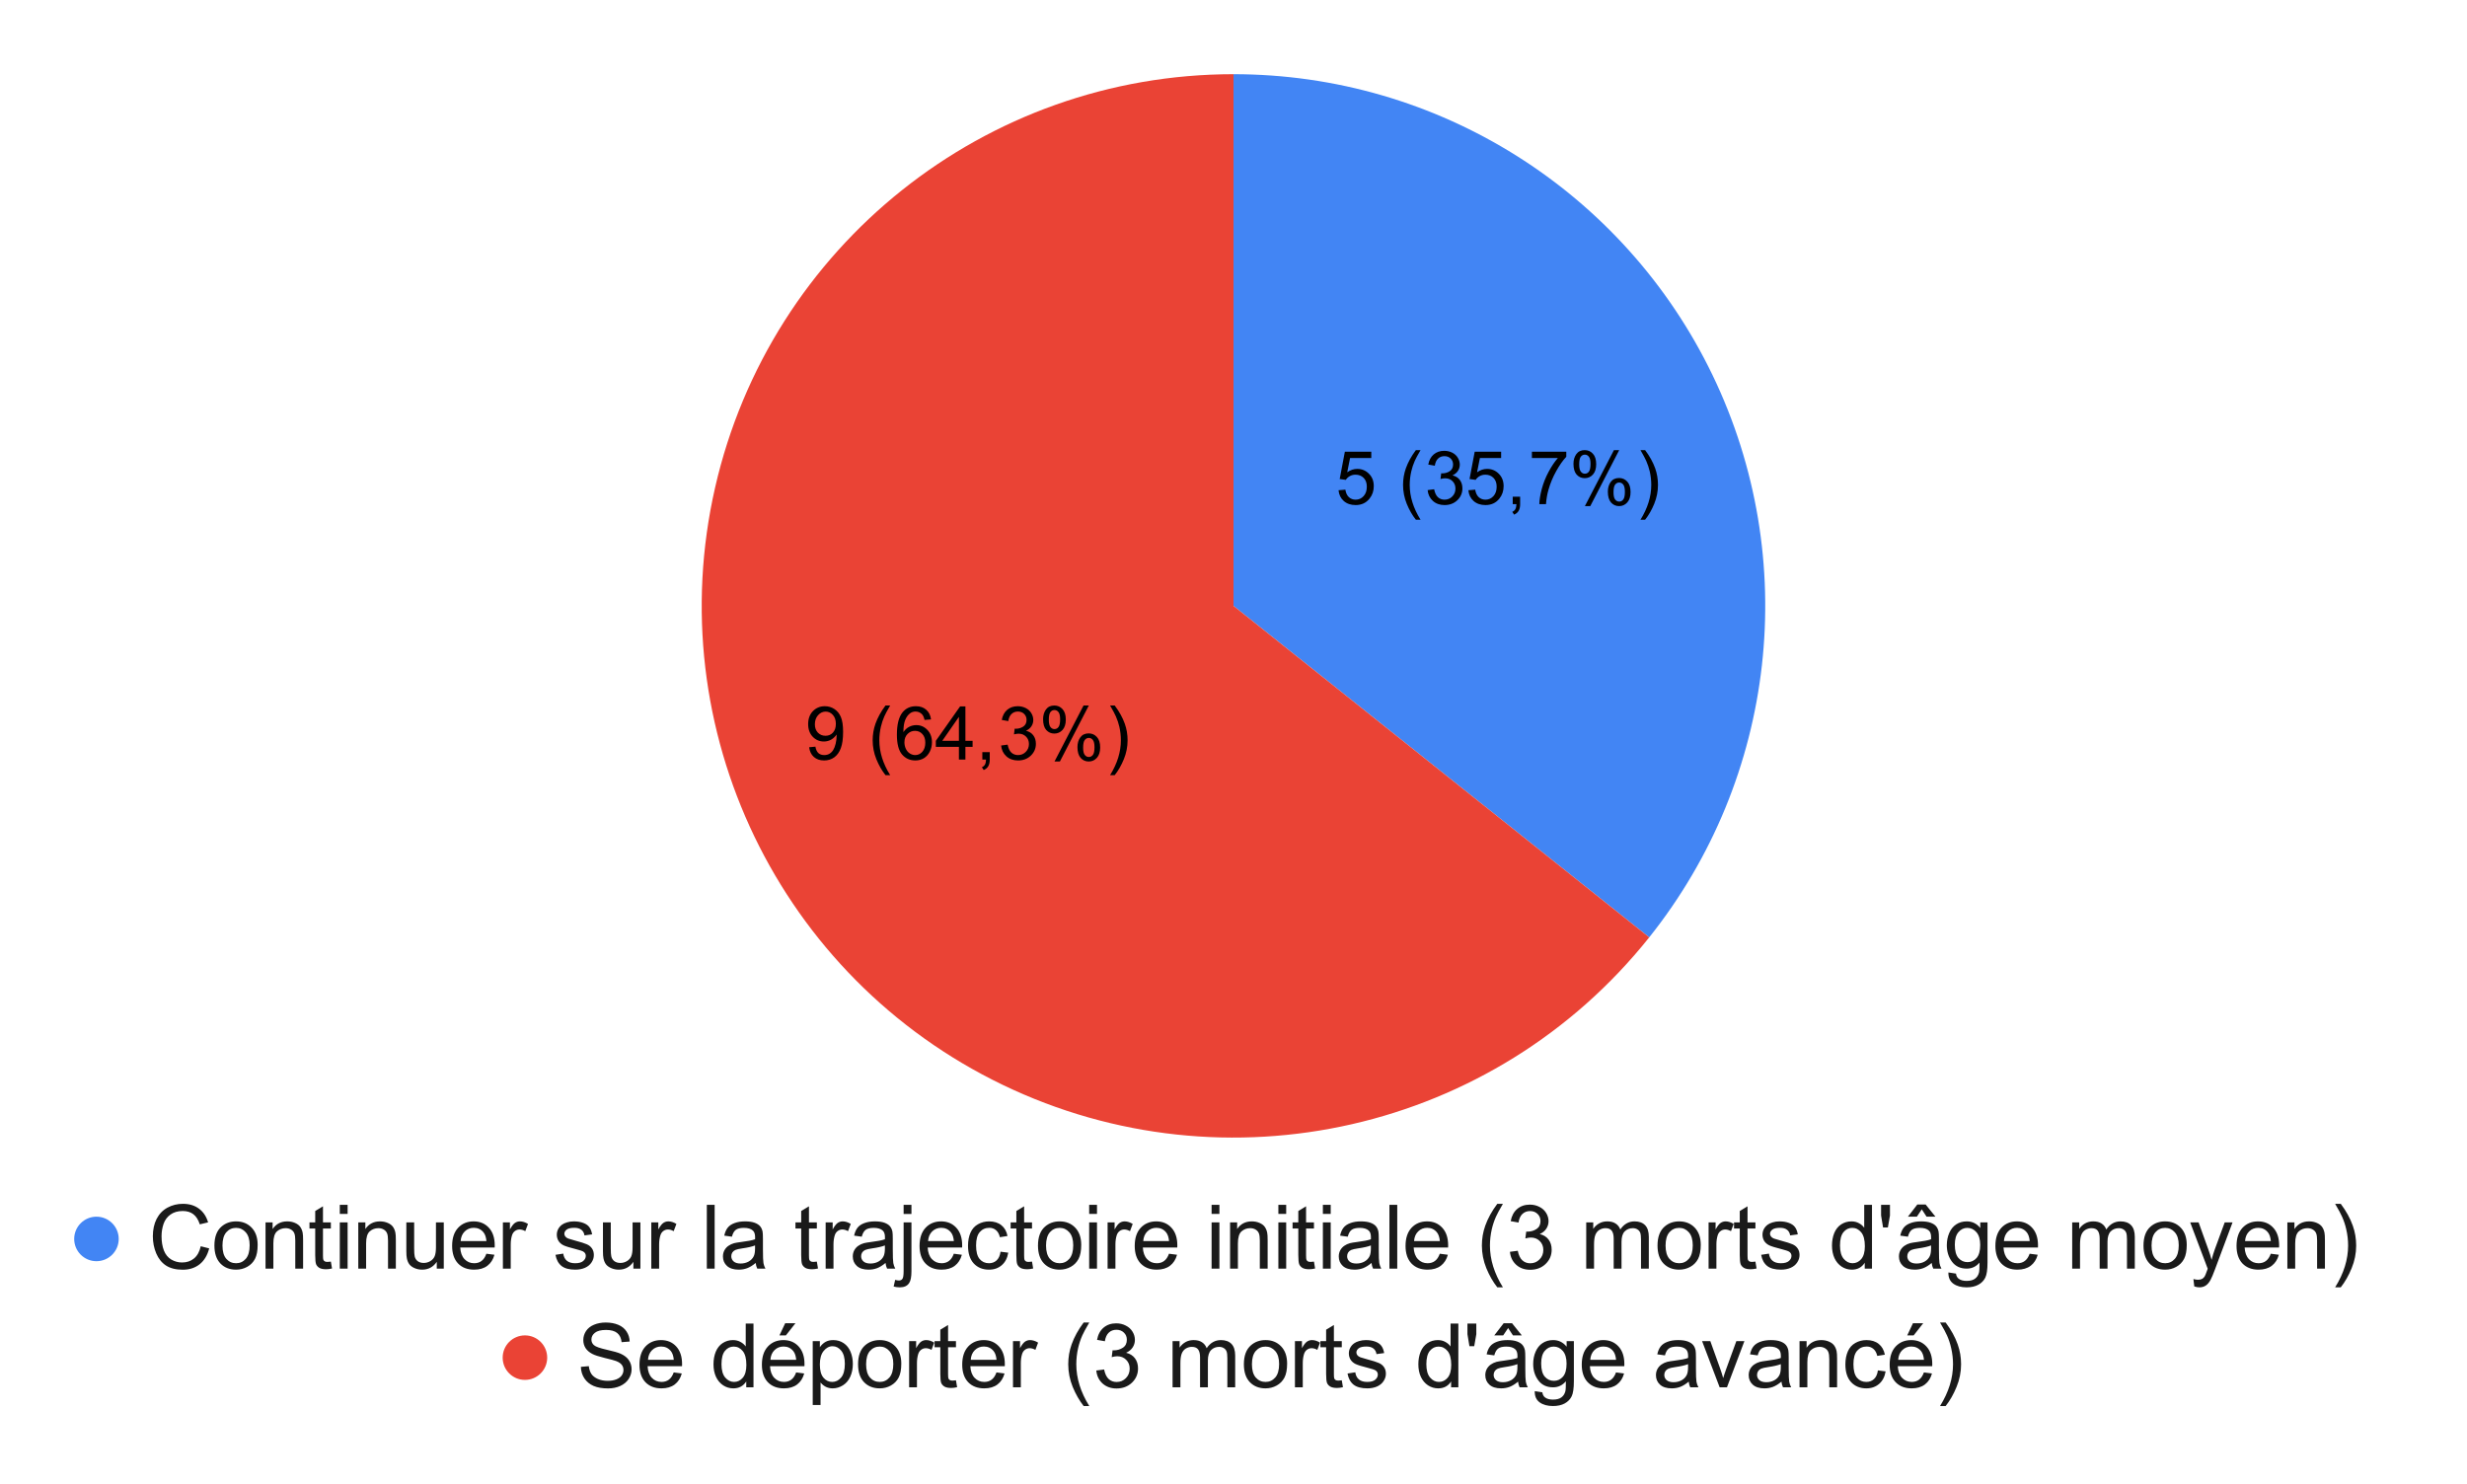 <svg version="1.1" viewBox="0.0 0.0 665.0 400.0" fill="none" stroke="none" stroke-linecap="square" stroke-miterlimit="10" width="665" height="400" xmlns:xlink="http://www.w3.org/1999/xlink" xmlns="http://www.w3.org/2000/svg"><path fill="#ffffff" d="M0 0L665.0 0L665.0 400.0L0 400.0L0 0Z" fill-rule="nonzero"/><path fill="#4285f4" d="M332.5 20.0C387.558 20.0 437.75 51.538 461.639 101.143C485.528 150.749 478.891 209.654 444.562 252.7L332.5 163.333Z" fill-rule="nonzero"/><path fill="#ea4335" d="M444.562 252.7C402.868 304.983 330.56 321.487 270.31 292.472C210.06 263.457 177.88 196.635 192.76 131.439C207.641 66.243 265.627 20.0 332.5 20.0L332.5 163.333Z" fill-rule="nonzero"/><path fill="#000000" d="M360.813 132.158L362.657 132.002Q362.86 133.345 363.61 134.033Q364.36 134.705 365.423 134.705Q366.688 134.705 367.563 133.752Q368.438 132.799 368.438 131.205Q368.438 129.705 367.594 128.845Q366.751 127.97 365.391 127.97Q364.532 127.97 363.844 128.361Q363.173 128.736 362.782 129.361L361.126 129.142L362.516 121.783L369.641 121.783L369.641 123.47L363.923 123.47L363.157 127.314Q364.438 126.408 365.86 126.408Q367.735 126.408 369.016 127.72Q370.313 129.017 370.313 131.049Q370.313 133.002 369.173 134.408Q367.798 136.158 365.423 136.158Q363.469 136.158 362.219 135.064Q360.985 133.97 360.813 132.158ZM381.657 140.111Q380.204 138.283 379.204 135.83Q378.204 133.361 378.204 130.72Q378.204 128.392 378.954 126.267Q379.829 123.799 381.657 121.345L382.923 121.345Q381.735 123.377 381.36 124.252Q380.766 125.595 380.423 127.064Q380.001 128.892 380.001 130.736Q380.001 135.424 382.923 140.111L381.657 140.111ZM384.829 132.127L386.579 131.892Q386.891 133.392 387.61 134.049Q388.344 134.705 389.391 134.705Q390.626 134.705 391.469 133.845Q392.329 132.986 392.329 131.72Q392.329 130.502 391.532 129.72Q390.751 128.939 389.532 128.939Q389.032 128.939 388.298 129.127L388.485 127.58Q388.657 127.611 388.766 127.611Q389.891 127.611 390.782 127.033Q391.688 126.439 391.688 125.22Q391.688 124.252 391.032 123.611Q390.376 122.97 389.344 122.97Q388.329 122.97 387.641 123.627Q386.954 124.267 386.766 125.549L385.001 125.236Q385.329 123.47 386.469 122.502Q387.61 121.533 389.313 121.533Q390.485 121.533 391.469 122.033Q392.454 122.533 392.969 123.408Q393.501 124.283 393.501 125.252Q393.501 126.174 393.001 126.939Q392.501 127.705 391.532 128.158Q392.798 128.439 393.501 129.377Q394.204 130.299 394.204 131.674Q394.204 133.549 392.829 134.861Q391.469 136.158 389.376 136.158Q387.485 136.158 386.235 135.033Q385.001 133.908 384.829 132.127ZM395.813 132.158L397.657 132.002Q397.86 133.345 398.61 134.033Q399.36 134.705 400.423 134.705Q401.688 134.705 402.563 133.752Q403.438 132.799 403.438 131.205Q403.438 129.705 402.594 128.845Q401.751 127.97 400.391 127.97Q399.532 127.97 398.844 128.361Q398.173 128.736 397.782 129.361L396.126 129.142L397.516 121.783L404.641 121.783L404.641 123.47L398.923 123.47L398.157 127.314Q399.438 126.408 400.86 126.408Q402.735 126.408 404.016 127.72Q405.313 129.017 405.313 131.049Q405.313 133.002 404.173 134.408Q402.798 136.158 400.423 136.158Q398.469 136.158 397.219 135.064Q395.985 133.97 395.813 132.158ZM407.766 135.908L407.766 133.908L409.766 133.908L409.766 135.908Q409.766 137.017 409.376 137.689Q408.985 138.377 408.141 138.736L407.641 137.986Q408.204 137.752 408.469 137.267Q408.735 136.799 408.766 135.908L407.766 135.908ZM412.938 123.47L412.938 121.783L422.204 121.783L422.204 123.142Q420.829 124.595 419.485 127.017Q418.141 129.424 417.423 131.97Q416.891 133.767 416.735 135.908L414.938 135.908Q414.969 134.22 415.594 131.83Q416.235 129.439 417.423 127.22Q418.61 124.986 419.938 123.47L412.938 123.47ZM424.141 125.033Q424.141 123.502 424.907 122.424Q425.688 121.345 427.157 121.345Q428.501 121.345 429.376 122.314Q430.266 123.267 430.266 125.142Q430.266 126.955 429.376 127.939Q428.485 128.908 427.173 128.908Q425.876 128.908 425.001 127.955Q424.141 126.986 424.141 125.033ZM427.204 122.564Q426.548 122.564 426.11 123.127Q425.688 123.689 425.688 125.205Q425.688 126.58 426.126 127.142Q426.563 127.705 427.204 127.705Q427.876 127.705 428.298 127.142Q428.735 126.564 428.735 125.064Q428.735 123.674 428.298 123.127Q427.86 122.564 427.204 122.564ZM427.219 136.439L435.048 121.345L436.469 121.345L428.673 136.439L427.219 136.439ZM433.407 132.549Q433.407 131.002 434.173 129.939Q434.954 128.861 436.423 128.861Q437.766 128.861 438.641 129.83Q439.532 130.783 439.532 132.658Q439.532 134.47 438.641 135.455Q437.751 136.439 436.438 136.439Q435.141 136.439 434.266 135.47Q433.407 134.486 433.407 132.549ZM436.469 130.08Q435.813 130.08 435.376 130.642Q434.938 131.205 434.938 132.72Q434.938 134.095 435.376 134.658Q435.813 135.22 436.469 135.22Q437.141 135.22 437.563 134.658Q438.001 134.095 438.001 132.58Q438.001 131.205 437.563 130.642Q437.126 130.08 436.469 130.08ZM443.454 140.111L442.204 140.111Q445.11 135.424 445.11 130.736Q445.11 128.892 444.704 127.095Q444.36 125.627 443.766 124.283Q443.391 123.392 442.204 121.345L443.454 121.345Q445.298 123.799 446.173 126.267Q446.923 128.392 446.923 130.72Q446.923 133.361 445.907 135.83Q444.907 138.283 443.454 140.111Z" fill-rule="nonzero"/><path fill="#000000" d="M218.109 201.446L219.796 201.29Q220.015 202.477 220.609 203.024Q221.218 203.556 222.171 203.556Q222.984 203.556 223.593 203.196Q224.202 202.821 224.593 202.196Q224.984 201.571 225.249 200.524Q225.515 199.462 225.515 198.368Q225.515 198.259 225.499 198.024Q224.968 198.852 224.062 199.384Q223.156 199.899 222.077 199.899Q220.312 199.899 219.077 198.618Q217.843 197.321 217.843 195.212Q217.843 193.04 219.124 191.712Q220.421 190.384 222.343 190.384Q223.749 190.384 224.906 191.134Q226.062 191.884 226.656 193.274Q227.265 194.665 227.265 197.306Q227.265 200.056 226.656 201.681Q226.062 203.306 224.89 204.165Q223.718 205.009 222.14 205.009Q220.452 205.009 219.39 204.071Q218.327 203.134 218.109 201.446ZM225.312 195.134Q225.312 193.618 224.499 192.727Q223.702 191.837 222.562 191.837Q221.39 191.837 220.515 192.806Q219.656 193.759 219.656 195.274Q219.656 196.649 220.468 197.509Q221.296 198.352 222.515 198.352Q223.734 198.352 224.515 197.509Q225.312 196.649 225.312 195.134ZM238.687 208.962Q237.234 207.134 236.234 204.681Q235.234 202.212 235.234 199.571Q235.234 197.243 235.984 195.118Q236.859 192.649 238.687 190.196L239.952 190.196Q238.765 192.227 238.39 193.102Q237.796 194.446 237.452 195.915Q237.031 197.743 237.031 199.587Q237.031 204.274 239.952 208.962L238.687 208.962ZM250.968 193.946L249.218 194.087Q248.984 193.056 248.562 192.587Q247.843 191.821 246.796 191.821Q245.952 191.821 245.327 192.29Q244.499 192.899 244.015 194.071Q243.531 195.227 243.515 197.368Q244.156 196.415 245.062 195.946Q245.984 195.477 246.999 195.477Q248.749 195.477 249.984 196.774Q251.218 198.056 251.218 200.102Q251.218 201.462 250.64 202.618Q250.062 203.774 249.046 204.399Q248.031 205.009 246.734 205.009Q244.546 205.009 243.156 203.399Q241.765 201.774 241.765 198.056Q241.765 193.915 243.296 192.024Q244.64 190.384 246.906 190.384Q248.593 190.384 249.671 191.337Q250.749 192.274 250.968 193.946ZM243.796 200.118Q243.796 201.024 244.171 201.852Q244.562 202.681 245.249 203.118Q245.952 203.556 246.702 203.556Q247.827 203.556 248.624 202.665Q249.421 201.759 249.421 200.212Q249.421 198.727 248.624 197.884Q247.843 197.024 246.64 197.024Q245.452 197.024 244.624 197.884Q243.796 198.727 243.796 200.118ZM258.484 204.759L258.484 201.337L252.265 201.337L252.265 199.712L258.796 190.446L260.234 190.446L260.234 199.712L262.171 199.712L262.171 201.337L260.234 201.337L260.234 204.759L258.484 204.759ZM258.484 199.712L258.484 193.259L253.999 199.712L258.484 199.712ZM264.796 204.759L264.796 202.759L266.796 202.759L266.796 204.759Q266.796 205.868 266.406 206.54Q266.015 207.227 265.171 207.587L264.671 206.837Q265.234 206.602 265.499 206.118Q265.765 205.649 265.796 204.759L264.796 204.759ZM269.859 200.977L271.609 200.743Q271.921 202.243 272.64 202.899Q273.374 203.556 274.421 203.556Q275.656 203.556 276.499 202.696Q277.359 201.837 277.359 200.571Q277.359 199.352 276.562 198.571Q275.781 197.79 274.562 197.79Q274.062 197.79 273.327 197.977L273.515 196.431Q273.687 196.462 273.796 196.462Q274.921 196.462 275.812 195.884Q276.718 195.29 276.718 194.071Q276.718 193.102 276.062 192.462Q275.406 191.821 274.374 191.821Q273.359 191.821 272.671 192.477Q271.984 193.118 271.796 194.399L270.031 194.087Q270.359 192.321 271.499 191.352Q272.64 190.384 274.343 190.384Q275.515 190.384 276.499 190.884Q277.484 191.384 277.999 192.259Q278.531 193.134 278.531 194.102Q278.531 195.024 278.031 195.79Q277.531 196.556 276.562 197.009Q277.827 197.29 278.531 198.227Q279.234 199.149 279.234 200.524Q279.234 202.399 277.859 203.712Q276.499 205.009 274.406 205.009Q272.515 205.009 271.265 203.884Q270.031 202.759 269.859 200.977ZM281.171 193.884Q281.171 192.352 281.937 191.274Q282.718 190.196 284.187 190.196Q285.531 190.196 286.406 191.165Q287.296 192.118 287.296 193.993Q287.296 195.806 286.406 196.79Q285.515 197.759 284.202 197.759Q282.906 197.759 282.031 196.806Q281.171 195.837 281.171 193.884ZM284.234 191.415Q283.577 191.415 283.14 191.977Q282.718 192.54 282.718 194.056Q282.718 195.431 283.156 195.993Q283.593 196.556 284.234 196.556Q284.906 196.556 285.327 195.993Q285.765 195.415 285.765 193.915Q285.765 192.524 285.327 191.977Q284.89 191.415 284.234 191.415ZM284.249 205.29L292.077 190.196L293.499 190.196L285.702 205.29L284.249 205.29ZM290.437 201.399Q290.437 199.852 291.202 198.79Q291.984 197.712 293.452 197.712Q294.796 197.712 295.671 198.681Q296.562 199.634 296.562 201.509Q296.562 203.321 295.671 204.306Q294.781 205.29 293.468 205.29Q292.171 205.29 291.296 204.321Q290.437 203.337 290.437 201.399ZM293.499 198.931Q292.843 198.931 292.406 199.493Q291.968 200.056 291.968 201.571Q291.968 202.946 292.406 203.509Q292.843 204.071 293.499 204.071Q294.171 204.071 294.593 203.509Q295.031 202.946 295.031 201.431Q295.031 200.056 294.593 199.493Q294.156 198.931 293.499 198.931ZM300.484 208.962L299.234 208.962Q302.14 204.274 302.14 199.587Q302.14 197.743 301.734 195.946Q301.39 194.477 300.796 193.134Q300.421 192.243 299.234 190.196L300.484 190.196Q302.327 192.649 303.202 195.118Q303.952 197.243 303.952 199.571Q303.952 202.212 302.937 204.681Q301.937 207.134 300.484 208.962Z" fill-rule="nonzero"/><path fill="#4285f4" d="M32.0 334.0C32.0 337.314 29.314 340.0 26.0 340.0C22.686 340.0 20.0 337.314 20.0 334.0C20.0 330.686 22.686 328.0 26.0 328.0C29.314 328.0 32.0 330.686 32.0 334.0Z" fill-rule="nonzero"/><path fill="#1a1a1a" d="M54.109 335.969L56.391 336.547Q55.672 339.344 53.812 340.828Q51.953 342.297 49.266 342.297Q46.5 342.297 44.75 341.172Q43.016 340.031 42.109 337.891Q41.203 335.734 41.203 333.281Q41.203 330.594 42.219 328.594Q43.25 326.594 45.141 325.562Q47.031 324.531 49.312 324.531Q51.891 324.531 53.641 325.844Q55.406 327.156 56.094 329.531L53.859 330.062Q53.25 328.188 52.109 327.328Q50.984 326.469 49.266 326.469Q47.281 326.469 45.953 327.422Q44.625 328.375 44.078 329.969Q43.547 331.562 43.547 333.266Q43.547 335.453 44.172 337.094Q44.812 338.734 46.156 339.547Q47.516 340.344 49.078 340.344Q51.0 340.344 52.312 339.25Q53.641 338.141 54.109 335.969ZM57.797 335.781Q57.797 332.312 59.719 330.656Q61.328 329.266 63.641 329.266Q66.203 329.266 67.828 330.953Q69.453 332.641 69.453 335.594Q69.453 338.0 68.734 339.375Q68.016 340.75 66.641 341.516Q65.266 342.281 63.641 342.281Q61.016 342.281 59.406 340.609Q57.797 338.922 57.797 335.781ZM59.969 335.781Q59.969 338.172 61.0 339.359Q62.047 340.547 63.641 340.547Q65.203 340.547 66.25 339.359Q67.297 338.156 67.297 335.703Q67.297 333.391 66.234 332.203Q65.188 331.016 63.641 331.016Q62.047 331.016 61.0 332.203Q59.969 333.391 59.969 335.781ZM71.578 342.0L71.578 329.547L73.484 329.547L73.484 331.328Q74.859 329.266 77.438 329.266Q78.562 329.266 79.5 329.672Q80.453 330.078 80.922 330.734Q81.391 331.391 81.578 332.297Q81.703 332.875 81.703 334.344L81.703 342.0L79.594 342.0L79.594 334.422Q79.594 333.141 79.344 332.5Q79.094 331.859 78.469 331.484Q77.844 331.094 77.0 331.094Q75.656 331.094 74.672 331.953Q73.688 332.812 73.688 335.203L73.688 342.0L71.578 342.0ZM89.188 340.109L89.5 341.969Q88.609 342.172 87.906 342.172Q86.75 342.172 86.109 341.812Q85.484 341.438 85.219 340.844Q84.969 340.25 84.969 338.359L84.969 331.188L83.422 331.188L83.422 329.547L84.969 329.547L84.969 326.469L87.062 325.203L87.062 329.547L89.188 329.547L89.188 331.188L87.062 331.188L87.062 338.469Q87.062 339.375 87.172 339.641Q87.297 339.891 87.547 340.047Q87.797 340.188 88.266 340.188Q88.609 340.188 89.188 340.109ZM91.594 327.25L91.594 324.812L93.703 324.812L93.703 327.25L91.594 327.25ZM91.594 342.0L91.594 329.547L93.703 329.547L93.703 342.0L91.594 342.0ZM96.578 342.0L96.578 329.547L98.484 329.547L98.484 331.328Q99.859 329.266 102.438 329.266Q103.562 329.266 104.5 329.672Q105.453 330.078 105.922 330.734Q106.391 331.391 106.578 332.297Q106.703 332.875 106.703 334.344L106.703 342.0L104.594 342.0L104.594 334.422Q104.594 333.141 104.344 332.5Q104.094 331.859 103.469 331.484Q102.844 331.094 102.0 331.094Q100.656 331.094 99.672 331.953Q98.688 332.812 98.688 335.203L98.688 342.0L96.578 342.0ZM117.734 342.0L117.734 340.172Q116.281 342.281 113.797 342.281Q112.688 342.281 111.734 341.859Q110.781 341.438 110.312 340.797Q109.859 340.156 109.672 339.234Q109.531 338.609 109.531 337.266L109.531 329.547L111.641 329.547L111.641 336.453Q111.641 338.109 111.781 338.688Q111.969 339.516 112.609 340.0Q113.266 340.469 114.219 340.469Q115.156 340.469 115.984 339.984Q116.828 339.484 117.172 338.656Q117.516 337.812 117.516 336.219L117.516 329.547L119.625 329.547L119.625 342.0L117.734 342.0ZM131.109 337.984L133.281 338.266Q132.766 340.172 131.375 341.234Q129.984 342.281 127.812 342.281Q125.078 342.281 123.469 340.609Q121.875 338.922 121.875 335.875Q121.875 332.734 123.484 331.0Q125.109 329.266 127.688 329.266Q130.188 329.266 131.766 330.969Q133.359 332.672 133.359 335.75Q133.359 335.938 133.344 336.312L124.062 336.312Q124.172 338.359 125.219 339.453Q126.266 340.547 127.828 340.547Q128.984 340.547 129.797 339.938Q130.625 339.328 131.109 337.984ZM124.172 334.578L131.125 334.578Q130.984 333.016 130.328 332.219Q129.328 331.0 127.719 331.0Q126.266 331.0 125.266 331.984Q124.281 332.953 124.172 334.578ZM135.562 342.0L135.562 329.547L137.453 329.547L137.453 331.438Q138.188 330.109 138.797 329.688Q139.422 329.266 140.156 329.266Q141.219 329.266 142.328 329.953L141.594 331.906Q140.828 331.453 140.047 331.453Q139.359 331.453 138.797 331.875Q138.25 332.281 138.016 333.016Q137.672 334.141 137.672 335.484L137.672 342.0L135.562 342.0ZM149.734 338.281L151.828 337.953Q152.0 339.203 152.797 339.875Q153.609 340.547 155.047 340.547Q156.5 340.547 157.203 339.953Q157.906 339.359 157.906 338.562Q157.906 337.844 157.281 337.438Q156.859 337.156 155.125 336.719Q152.812 336.141 151.906 335.719Q151.016 335.281 150.547 334.531Q150.094 333.766 150.094 332.859Q150.094 332.031 150.469 331.328Q150.859 330.609 151.516 330.141Q152.0 329.781 152.844 329.531Q153.703 329.266 154.672 329.266Q156.141 329.266 157.25 329.688Q158.359 330.109 158.875 330.844Q159.406 331.562 159.609 332.766L157.547 333.047Q157.406 332.078 156.734 331.547Q156.062 331.0 154.828 331.0Q153.375 331.0 152.75 331.484Q152.125 331.969 152.125 332.609Q152.125 333.016 152.391 333.344Q152.641 333.688 153.203 333.906Q153.516 334.031 155.062 334.453Q157.297 335.047 158.172 335.438Q159.062 335.812 159.562 336.547Q160.078 337.266 160.078 338.344Q160.078 339.391 159.453 340.328Q158.844 341.266 157.688 341.781Q156.531 342.281 155.062 342.281Q152.641 342.281 151.359 341.281Q150.094 340.266 149.734 338.281ZM170.734 342.0L170.734 340.172Q169.281 342.281 166.797 342.281Q165.688 342.281 164.734 341.859Q163.781 341.438 163.312 340.797Q162.859 340.156 162.672 339.234Q162.531 338.609 162.531 337.266L162.531 329.547L164.641 329.547L164.641 336.453Q164.641 338.109 164.781 338.688Q164.969 339.516 165.609 340.0Q166.266 340.469 167.219 340.469Q168.156 340.469 168.984 339.984Q169.828 339.484 170.172 338.656Q170.516 337.812 170.516 336.219L170.516 329.547L172.625 329.547L172.625 342.0L170.734 342.0ZM175.562 342.0L175.562 329.547L177.453 329.547L177.453 331.438Q178.188 330.109 178.797 329.688Q179.422 329.266 180.156 329.266Q181.219 329.266 182.328 329.953L181.594 331.906Q180.828 331.453 180.047 331.453Q179.359 331.453 178.797 331.875Q178.25 332.281 178.016 333.016Q177.672 334.141 177.672 335.484L177.672 342.0L175.562 342.0ZM190.531 342.0L190.531 324.812L192.641 324.812L192.641 342.0L190.531 342.0ZM203.703 340.469Q202.531 341.453 201.438 341.875Q200.359 342.281 199.125 342.281Q197.078 342.281 195.969 341.281Q194.875 340.281 194.875 338.719Q194.875 337.797 195.281 337.047Q195.703 336.297 196.375 335.844Q197.047 335.375 197.891 335.141Q198.516 334.984 199.766 334.828Q202.328 334.516 203.531 334.094Q203.547 333.672 203.547 333.547Q203.547 332.266 202.938 331.734Q202.141 331.016 200.547 331.016Q199.047 331.016 198.344 331.547Q197.641 332.062 197.297 333.391L195.234 333.109Q195.516 331.781 196.156 330.969Q196.797 330.156 198.016 329.719Q199.234 329.266 200.844 329.266Q202.438 329.266 203.438 329.641Q204.438 330.016 204.906 330.594Q205.375 331.156 205.562 332.031Q205.656 332.562 205.656 333.969L205.656 336.781Q205.656 339.719 205.797 340.5Q205.938 341.281 206.328 342.0L204.125 342.0Q203.797 341.344 203.703 340.469ZM203.531 335.75Q202.375 336.219 200.078 336.547Q198.781 336.734 198.234 336.969Q197.703 337.203 197.406 337.656Q197.125 338.109 197.125 338.656Q197.125 339.5 197.75 340.062Q198.391 340.625 199.625 340.625Q200.844 340.625 201.797 340.094Q202.75 339.562 203.188 338.641Q203.531 337.922 203.531 336.531L203.531 335.75ZM220.188 340.109L220.5 341.969Q219.609 342.172 218.906 342.172Q217.75 342.172 217.109 341.812Q216.484 341.438 216.219 340.844Q215.969 340.25 215.969 338.359L215.969 331.188L214.422 331.188L214.422 329.547L215.969 329.547L215.969 326.469L218.062 325.203L218.062 329.547L220.188 329.547L220.188 331.188L218.062 331.188L218.062 338.469Q218.062 339.375 218.172 339.641Q218.297 339.891 218.547 340.047Q218.797 340.188 219.266 340.188Q219.609 340.188 220.188 340.109ZM222.562 342.0L222.562 329.547L224.453 329.547L224.453 331.438Q225.188 330.109 225.797 329.688Q226.422 329.266 227.156 329.266Q228.219 329.266 229.328 329.953L228.594 331.906Q227.828 331.453 227.047 331.453Q226.359 331.453 225.797 331.875Q225.25 332.281 225.016 333.016Q224.672 334.141 224.672 335.484L224.672 342.0L222.562 342.0ZM238.703 340.469Q237.531 341.453 236.438 341.875Q235.359 342.281 234.125 342.281Q232.078 342.281 230.969 341.281Q229.875 340.281 229.875 338.719Q229.875 337.797 230.281 337.047Q230.703 336.297 231.375 335.844Q232.047 335.375 232.891 335.141Q233.516 334.984 234.766 334.828Q237.328 334.516 238.531 334.094Q238.547 333.672 238.547 333.547Q238.547 332.266 237.938 331.734Q237.141 331.016 235.547 331.016Q234.047 331.016 233.344 331.547Q232.641 332.062 232.297 333.391L230.234 333.109Q230.516 331.781 231.156 330.969Q231.797 330.156 233.016 329.719Q234.234 329.266 235.844 329.266Q237.438 329.266 238.438 329.641Q239.438 330.016 239.906 330.594Q240.375 331.156 240.562 332.031Q240.656 332.562 240.656 333.969L240.656 336.781Q240.656 339.719 240.797 340.5Q240.938 341.281 241.328 342.0L239.125 342.0Q238.797 341.344 238.703 340.469ZM238.531 335.75Q237.375 336.219 235.078 336.547Q233.781 336.734 233.234 336.969Q232.703 337.203 232.406 337.656Q232.125 338.109 232.125 338.656Q232.125 339.5 232.75 340.062Q233.391 340.625 234.625 340.625Q235.844 340.625 236.797 340.094Q237.75 339.562 238.188 338.641Q238.531 337.922 238.531 336.531L238.531 335.75ZM243.578 327.266L243.578 324.812L245.688 324.812L245.688 327.266L243.578 327.266ZM240.891 346.828L241.297 345.031Q241.922 345.203 242.297 345.203Q242.938 345.203 243.25 344.766Q243.578 344.344 243.578 342.641L243.578 329.547L245.688 329.547L245.688 342.688Q245.688 344.984 245.078 345.875Q244.328 347.047 242.547 347.047Q241.688 347.047 240.891 346.828ZM257.109 337.984L259.281 338.266Q258.766 340.172 257.375 341.234Q255.984 342.281 253.812 342.281Q251.078 342.281 249.469 340.609Q247.875 338.922 247.875 335.875Q247.875 332.734 249.484 331.0Q251.109 329.266 253.688 329.266Q256.188 329.266 257.766 330.969Q259.359 332.672 259.359 335.75Q259.359 335.938 259.344 336.312L250.062 336.312Q250.172 338.359 251.219 339.453Q252.266 340.547 253.828 340.547Q254.984 340.547 255.797 339.938Q256.625 339.328 257.109 337.984ZM250.172 334.578L257.125 334.578Q256.984 333.016 256.328 332.219Q255.328 331.0 253.719 331.0Q252.266 331.0 251.266 331.984Q250.281 332.953 250.172 334.578ZM269.703 337.438L271.781 337.703Q271.438 339.859 270.031 341.078Q268.641 342.281 266.594 342.281Q264.047 342.281 262.484 340.609Q260.938 338.938 260.938 335.828Q260.938 333.812 261.609 332.297Q262.281 330.781 263.641 330.031Q265.0 329.266 266.609 329.266Q268.641 329.266 269.922 330.297Q271.219 331.328 271.578 333.203L269.531 333.531Q269.234 332.266 268.484 331.641Q267.75 331.0 266.688 331.0Q265.094 331.0 264.094 332.156Q263.109 333.297 263.109 335.766Q263.109 338.266 264.062 339.406Q265.031 340.547 266.578 340.547Q267.812 340.547 268.641 339.781Q269.484 339.016 269.703 337.438ZM278.188 340.109L278.5 341.969Q277.609 342.172 276.906 342.172Q275.75 342.172 275.109 341.812Q274.484 341.438 274.219 340.844Q273.969 340.25 273.969 338.359L273.969 331.188L272.422 331.188L272.422 329.547L273.969 329.547L273.969 326.469L276.062 325.203L276.062 329.547L278.188 329.547L278.188 331.188L276.062 331.188L276.062 338.469Q276.062 339.375 276.172 339.641Q276.297 339.891 276.547 340.047Q276.797 340.188 277.266 340.188Q277.609 340.188 278.188 340.109ZM279.797 335.781Q279.797 332.312 281.719 330.656Q283.328 329.266 285.641 329.266Q288.203 329.266 289.828 330.953Q291.453 332.641 291.453 335.594Q291.453 338.0 290.734 339.375Q290.016 340.75 288.641 341.516Q287.266 342.281 285.641 342.281Q283.016 342.281 281.406 340.609Q279.797 338.922 279.797 335.781ZM281.969 335.781Q281.969 338.172 283.0 339.359Q284.047 340.547 285.641 340.547Q287.203 340.547 288.25 339.359Q289.297 338.156 289.297 335.703Q289.297 333.391 288.234 332.203Q287.188 331.016 285.641 331.016Q284.047 331.016 283.0 332.203Q281.969 333.391 281.969 335.781ZM293.594 327.25L293.594 324.812L295.703 324.812L295.703 327.25L293.594 327.25ZM293.594 342.0L293.594 329.547L295.703 329.547L295.703 342.0L293.594 342.0ZM298.562 342.0L298.562 329.547L300.453 329.547L300.453 331.438Q301.188 330.109 301.797 329.688Q302.422 329.266 303.156 329.266Q304.219 329.266 305.328 329.953L304.594 331.906Q303.828 331.453 303.047 331.453Q302.359 331.453 301.797 331.875Q301.25 332.281 301.016 333.016Q300.672 334.141 300.672 335.484L300.672 342.0L298.562 342.0ZM315.109 337.984L317.281 338.266Q316.766 340.172 315.375 341.234Q313.984 342.281 311.812 342.281Q309.078 342.281 307.469 340.609Q305.875 338.922 305.875 335.875Q305.875 332.734 307.484 331.0Q309.109 329.266 311.688 329.266Q314.188 329.266 315.766 330.969Q317.359 332.672 317.359 335.75Q317.359 335.938 317.344 336.312L308.062 336.312Q308.172 338.359 309.219 339.453Q310.266 340.547 311.828 340.547Q312.984 340.547 313.797 339.938Q314.625 339.328 315.109 337.984ZM308.172 334.578L315.125 334.578Q314.984 333.016 314.328 332.219Q313.328 331.0 311.719 331.0Q310.266 331.0 309.266 331.984Q308.281 332.953 308.172 334.578ZM326.594 327.25L326.594 324.812L328.703 324.812L328.703 327.25L326.594 327.25ZM326.594 342.0L326.594 329.547L328.703 329.547L328.703 342.0L326.594 342.0ZM331.578 342.0L331.578 329.547L333.484 329.547L333.484 331.328Q334.859 329.266 337.438 329.266Q338.562 329.266 339.5 329.672Q340.453 330.078 340.922 330.734Q341.391 331.391 341.578 332.297Q341.703 332.875 341.703 334.344L341.703 342.0L339.594 342.0L339.594 334.422Q339.594 333.141 339.344 332.5Q339.094 331.859 338.469 331.484Q337.844 331.094 337.0 331.094Q335.656 331.094 334.672 331.953Q333.688 332.812 333.688 335.203L333.688 342.0L331.578 342.0ZM344.594 327.25L344.594 324.812L346.703 324.812L346.703 327.25L344.594 327.25ZM344.594 342.0L344.594 329.547L346.703 329.547L346.703 342.0L344.594 342.0ZM354.188 340.109L354.5 341.969Q353.609 342.172 352.906 342.172Q351.75 342.172 351.109 341.812Q350.484 341.438 350.219 340.844Q349.969 340.25 349.969 338.359L349.969 331.188L348.422 331.188L348.422 329.547L349.969 329.547L349.969 326.469L352.062 325.203L352.062 329.547L354.188 329.547L354.188 331.188L352.062 331.188L352.062 338.469Q352.062 339.375 352.172 339.641Q352.297 339.891 352.547 340.047Q352.797 340.188 353.266 340.188Q353.609 340.188 354.188 340.109ZM356.594 327.25L356.594 324.812L358.703 324.812L358.703 327.25L356.594 327.25ZM356.594 342.0L356.594 329.547L358.703 329.547L358.703 342.0L356.594 342.0ZM369.703 340.469Q368.531 341.453 367.438 341.875Q366.359 342.281 365.125 342.281Q363.078 342.281 361.969 341.281Q360.875 340.281 360.875 338.719Q360.875 337.797 361.281 337.047Q361.703 336.297 362.375 335.844Q363.047 335.375 363.891 335.141Q364.516 334.984 365.766 334.828Q368.328 334.516 369.531 334.094Q369.547 333.672 369.547 333.547Q369.547 332.266 368.938 331.734Q368.141 331.016 366.547 331.016Q365.047 331.016 364.344 331.547Q363.641 332.062 363.297 333.391L361.234 333.109Q361.516 331.781 362.156 330.969Q362.797 330.156 364.016 329.719Q365.234 329.266 366.844 329.266Q368.438 329.266 369.438 329.641Q370.438 330.016 370.906 330.594Q371.375 331.156 371.562 332.031Q371.656 332.562 371.656 333.969L371.656 336.781Q371.656 339.719 371.797 340.5Q371.938 341.281 372.328 342.0L370.125 342.0Q369.797 341.344 369.703 340.469ZM369.531 335.75Q368.375 336.219 366.078 336.547Q364.781 336.734 364.234 336.969Q363.703 337.203 363.406 337.656Q363.125 338.109 363.125 338.656Q363.125 339.5 363.75 340.062Q364.391 340.625 365.625 340.625Q366.844 340.625 367.797 340.094Q368.75 339.562 369.188 338.641Q369.531 337.922 369.531 336.531L369.531 335.75ZM374.531 342.0L374.531 324.812L376.641 324.812L376.641 342.0L374.531 342.0ZM388.109 337.984L390.281 338.266Q389.766 340.172 388.375 341.234Q386.984 342.281 384.812 342.281Q382.078 342.281 380.469 340.609Q378.875 338.922 378.875 335.875Q378.875 332.734 380.484 331.0Q382.109 329.266 384.688 329.266Q387.188 329.266 388.766 330.969Q390.359 332.672 390.359 335.75Q390.359 335.938 390.344 336.312L381.062 336.312Q381.172 338.359 382.219 339.453Q383.266 340.547 384.828 340.547Q385.984 340.547 386.797 339.938Q387.625 339.328 388.109 337.984ZM381.172 334.578L388.125 334.578Q387.984 333.016 387.328 332.219Q386.328 331.0 384.719 331.0Q383.266 331.0 382.266 331.984Q381.281 332.953 381.172 334.578ZM403.609 347.047Q401.875 344.844 400.656 341.891Q399.453 338.938 399.453 335.781Q399.453 332.984 400.359 330.438Q401.406 327.469 403.609 324.531L405.125 324.531Q403.703 326.969 403.25 328.0Q402.531 329.625 402.125 331.375Q401.625 333.578 401.625 335.781Q401.625 341.422 405.125 347.047L403.609 347.047ZM407.016 337.469L409.125 337.188Q409.484 338.969 410.359 339.766Q411.234 340.562 412.484 340.562Q413.969 340.562 414.984 339.531Q416.016 338.5 416.016 336.969Q416.016 335.516 415.062 334.578Q414.125 333.625 412.656 333.625Q412.062 333.625 411.172 333.859L411.406 332.016Q411.609 332.031 411.75 332.031Q413.094 332.031 414.172 331.328Q415.25 330.625 415.25 329.172Q415.25 328.0 414.453 327.25Q413.672 326.484 412.438 326.484Q411.203 326.484 410.375 327.266Q409.562 328.031 409.328 329.578L407.219 329.203Q407.609 327.078 408.969 325.922Q410.344 324.75 412.391 324.75Q413.797 324.75 414.969 325.359Q416.156 325.953 416.781 327.0Q417.422 328.047 417.422 329.219Q417.422 330.328 416.812 331.25Q416.219 332.156 415.047 332.688Q416.578 333.047 417.422 334.156Q418.266 335.266 418.266 336.922Q418.266 339.172 416.625 340.75Q414.984 342.312 412.469 342.312Q410.203 342.312 408.703 340.969Q407.219 339.609 407.016 337.469ZM427.578 342.0L427.578 329.547L429.469 329.547L429.469 331.297Q430.062 330.391 431.031 329.828Q432.0 329.266 433.25 329.266Q434.625 329.266 435.5 329.844Q436.391 330.422 436.766 331.453Q438.234 329.266 440.609 329.266Q442.453 329.266 443.453 330.297Q444.453 331.328 444.453 333.453L444.453 342.0L442.344 342.0L442.344 334.156Q442.344 332.891 442.141 332.344Q441.938 331.781 441.391 331.438Q440.859 331.094 440.141 331.094Q438.828 331.094 437.953 331.969Q437.094 332.844 437.094 334.766L437.094 342.0L434.984 342.0L434.984 333.906Q434.984 332.5 434.469 331.797Q433.953 331.094 432.781 331.094Q431.891 331.094 431.125 331.562Q430.375 332.031 430.031 332.938Q429.688 333.844 429.688 335.547L429.688 342.0L427.578 342.0ZM446.797 335.781Q446.797 332.312 448.719 330.656Q450.328 329.266 452.641 329.266Q455.203 329.266 456.828 330.953Q458.453 332.641 458.453 335.594Q458.453 338.0 457.734 339.375Q457.016 340.75 455.641 341.516Q454.266 342.281 452.641 342.281Q450.016 342.281 448.406 340.609Q446.797 338.922 446.797 335.781ZM448.969 335.781Q448.969 338.172 450.0 339.359Q451.047 340.547 452.641 340.547Q454.203 340.547 455.25 339.359Q456.297 338.156 456.297 335.703Q456.297 333.391 455.234 332.203Q454.188 331.016 452.641 331.016Q451.047 331.016 450.0 332.203Q448.969 333.391 448.969 335.781ZM460.562 342.0L460.562 329.547L462.453 329.547L462.453 331.438Q463.188 330.109 463.797 329.688Q464.422 329.266 465.156 329.266Q466.219 329.266 467.328 329.953L466.594 331.906Q465.828 331.453 465.047 331.453Q464.359 331.453 463.797 331.875Q463.25 332.281 463.016 333.016Q462.672 334.141 462.672 335.484L462.672 342.0L460.562 342.0ZM473.188 340.109L473.5 341.969Q472.609 342.172 471.906 342.172Q470.75 342.172 470.109 341.812Q469.484 341.438 469.219 340.844Q468.969 340.25 468.969 338.359L468.969 331.188L467.422 331.188L467.422 329.547L468.969 329.547L468.969 326.469L471.062 325.203L471.062 329.547L473.188 329.547L473.188 331.188L471.062 331.188L471.062 338.469Q471.062 339.375 471.172 339.641Q471.297 339.891 471.547 340.047Q471.797 340.188 472.266 340.188Q472.609 340.188 473.188 340.109ZM474.734 338.281L476.828 337.953Q477.0 339.203 477.797 339.875Q478.609 340.547 480.047 340.547Q481.5 340.547 482.203 339.953Q482.906 339.359 482.906 338.562Q482.906 337.844 482.281 337.438Q481.859 337.156 480.125 336.719Q477.812 336.141 476.906 335.719Q476.016 335.281 475.547 334.531Q475.094 333.766 475.094 332.859Q475.094 332.031 475.469 331.328Q475.859 330.609 476.516 330.141Q477.0 329.781 477.844 329.531Q478.703 329.266 479.672 329.266Q481.141 329.266 482.25 329.688Q483.359 330.109 483.875 330.844Q484.406 331.562 484.609 332.766L482.547 333.047Q482.406 332.078 481.734 331.547Q481.062 331.0 479.828 331.0Q478.375 331.0 477.75 331.484Q477.125 331.969 477.125 332.609Q477.125 333.016 477.391 333.344Q477.641 333.688 478.203 333.906Q478.516 334.031 480.062 334.453Q482.297 335.047 483.172 335.438Q484.062 335.812 484.562 336.547Q485.078 337.266 485.078 338.344Q485.078 339.391 484.453 340.328Q483.844 341.266 482.688 341.781Q481.531 342.281 480.062 342.281Q477.641 342.281 476.359 341.281Q475.094 340.266 474.734 338.281ZM502.656 342.0L502.656 340.422Q501.469 342.281 499.172 342.281Q497.688 342.281 496.438 341.469Q495.188 340.641 494.5 339.172Q493.828 337.703 493.828 335.781Q493.828 333.922 494.438 332.406Q495.062 330.891 496.297 330.078Q497.547 329.266 499.078 329.266Q500.203 329.266 501.078 329.75Q501.969 330.219 502.516 330.984L502.516 324.812L504.609 324.812L504.609 342.0L502.656 342.0ZM495.984 335.781Q495.984 338.172 496.984 339.359Q498.0 340.547 499.375 340.547Q500.766 340.547 501.719 339.422Q502.688 338.281 502.688 335.969Q502.688 333.406 501.703 332.219Q500.719 331.016 499.281 331.016Q497.875 331.016 496.922 332.172Q495.984 333.312 495.984 335.781ZM507.594 330.906L507.062 327.688L507.062 324.812L509.453 324.812L509.453 327.688L508.891 330.906L507.594 330.906ZM520.703 340.469Q519.531 341.453 518.438 341.875Q517.359 342.281 516.125 342.281Q514.078 342.281 512.969 341.281Q511.875 340.281 511.875 338.719Q511.875 337.797 512.281 337.047Q512.703 336.297 513.375 335.844Q514.047 335.375 514.891 335.141Q515.516 334.984 516.766 334.828Q519.328 334.516 520.531 334.094Q520.547 333.672 520.547 333.547Q520.547 332.266 519.938 331.734Q519.141 331.016 517.547 331.016Q516.047 331.016 515.344 331.547Q514.641 332.062 514.297 333.391L512.234 333.109Q512.516 331.781 513.156 330.969Q513.797 330.156 515.016 329.719Q516.234 329.266 517.844 329.266Q519.438 329.266 520.438 329.641Q521.438 330.016 521.906 330.594Q522.375 331.156 522.562 332.031Q522.656 332.562 522.656 333.969L522.656 336.781Q522.656 339.719 522.797 340.5Q522.938 341.281 523.328 342.0L521.125 342.0Q520.797 341.344 520.703 340.469ZM520.531 335.75Q519.375 336.219 517.078 336.547Q515.781 336.734 515.234 336.969Q514.703 337.203 514.406 337.656Q514.125 338.109 514.125 338.656Q514.125 339.5 514.75 340.062Q515.391 340.625 516.625 340.625Q517.844 340.625 518.797 340.094Q519.75 339.562 520.188 338.641Q520.531 337.922 520.531 336.531L520.531 335.75ZM518.031 326.016L516.703 328.0L514.297 328.0L516.828 324.719L519.078 324.719L521.719 328.0L519.328 328.0L518.031 326.016ZM525.203 343.031L527.25 343.344Q527.375 344.281 527.969 344.719Q528.75 345.312 530.109 345.312Q531.578 345.312 532.375 344.719Q533.172 344.141 533.453 343.078Q533.609 342.438 533.594 340.375Q532.219 342.0 530.156 342.0Q527.594 342.0 526.188 340.156Q524.781 338.297 524.781 335.703Q524.781 333.922 525.422 332.422Q526.062 330.906 527.281 330.094Q528.516 329.266 530.172 329.266Q532.375 329.266 533.797 331.047L533.797 329.547L535.75 329.547L535.75 340.312Q535.75 343.219 535.156 344.422Q534.562 345.641 533.281 346.344Q532.0 347.047 530.125 347.047Q527.891 347.047 526.516 346.047Q525.156 345.047 525.203 343.031ZM526.938 335.547Q526.938 338.0 527.906 339.125Q528.891 340.25 530.359 340.25Q531.812 340.25 532.797 339.141Q533.781 338.016 533.781 335.625Q533.781 333.344 532.766 332.188Q531.75 331.016 530.312 331.016Q528.906 331.016 527.922 332.156Q526.938 333.297 526.938 335.547ZM547.109 337.984L549.281 338.266Q548.766 340.172 547.375 341.234Q545.984 342.281 543.812 342.281Q541.078 342.281 539.469 340.609Q537.875 338.922 537.875 335.875Q537.875 332.734 539.484 331.0Q541.109 329.266 543.688 329.266Q546.188 329.266 547.766 330.969Q549.359 332.672 549.359 335.75Q549.359 335.938 549.344 336.312L540.062 336.312Q540.172 338.359 541.219 339.453Q542.266 340.547 543.828 340.547Q544.984 340.547 545.797 339.938Q546.625 339.328 547.109 337.984ZM540.172 334.578L547.125 334.578Q546.984 333.016 546.328 332.219Q545.328 331.0 543.719 331.0Q542.266 331.0 541.266 331.984Q540.281 332.953 540.172 334.578ZM558.578 342.0L558.578 329.547L560.469 329.547L560.469 331.297Q561.062 330.391 562.031 329.828Q563.0 329.266 564.25 329.266Q565.625 329.266 566.5 329.844Q567.391 330.422 567.766 331.453Q569.234 329.266 571.609 329.266Q573.453 329.266 574.453 330.297Q575.453 331.328 575.453 333.453L575.453 342.0L573.344 342.0L573.344 334.156Q573.344 332.891 573.141 332.344Q572.938 331.781 572.391 331.438Q571.859 331.094 571.141 331.094Q569.828 331.094 568.953 331.969Q568.094 332.844 568.094 334.766L568.094 342.0L565.984 342.0L565.984 333.906Q565.984 332.5 565.469 331.797Q564.953 331.094 563.781 331.094Q562.891 331.094 562.125 331.562Q561.375 332.031 561.031 332.938Q560.688 333.844 560.688 335.547L560.688 342.0L558.578 342.0ZM577.797 335.781Q577.797 332.312 579.719 330.656Q581.328 329.266 583.641 329.266Q586.203 329.266 587.828 330.953Q589.453 332.641 589.453 335.594Q589.453 338.0 588.734 339.375Q588.016 340.75 586.641 341.516Q585.266 342.281 583.641 342.281Q581.016 342.281 579.406 340.609Q577.797 338.922 577.797 335.781ZM579.969 335.781Q579.969 338.172 581.0 339.359Q582.047 340.547 583.641 340.547Q585.203 340.547 586.25 339.359Q587.297 338.156 587.297 335.703Q587.297 333.391 586.234 332.203Q585.188 331.016 583.641 331.016Q582.047 331.016 581.0 332.203Q579.969 333.391 579.969 335.781ZM591.484 346.797L591.25 344.812Q591.953 345.0 592.469 345.0Q593.172 345.0 593.594 344.766Q594.016 344.531 594.281 344.109Q594.484 343.797 594.922 342.547Q594.984 342.359 595.109 342.031L590.391 329.547L592.656 329.547L595.25 336.766Q595.75 338.125 596.156 339.641Q596.516 338.188 597.016 336.812L599.688 329.547L601.797 329.547L597.062 342.219Q596.297 344.266 595.875 345.031Q595.312 346.078 594.578 346.562Q593.859 347.047 592.844 347.047Q592.234 347.047 591.484 346.797ZM612.109 337.984L614.281 338.266Q613.766 340.172 612.375 341.234Q610.984 342.281 608.812 342.281Q606.078 342.281 604.469 340.609Q602.875 338.922 602.875 335.875Q602.875 332.734 604.484 331.0Q606.109 329.266 608.688 329.266Q611.188 329.266 612.766 330.969Q614.359 332.672 614.359 335.75Q614.359 335.938 614.344 336.312L605.062 336.312Q605.172 338.359 606.219 339.453Q607.266 340.547 608.828 340.547Q609.984 340.547 610.797 339.938Q611.625 339.328 612.109 337.984ZM605.172 334.578L612.125 334.578Q611.984 333.016 611.328 332.219Q610.328 331.0 608.719 331.0Q607.266 331.0 606.266 331.984Q605.281 332.953 605.172 334.578ZM616.578 342.0L616.578 329.547L618.484 329.547L618.484 331.328Q619.859 329.266 622.438 329.266Q623.562 329.266 624.5 329.672Q625.453 330.078 625.922 330.734Q626.391 331.391 626.578 332.297Q626.703 332.875 626.703 334.344L626.703 342.0L624.594 342.0L624.594 334.422Q624.594 333.141 624.344 332.5Q624.094 331.859 623.469 331.484Q622.844 331.094 622.0 331.094Q620.656 331.094 619.672 331.953Q618.688 332.812 618.688 335.203L618.688 342.0L616.578 342.0ZM630.969 347.047L629.453 347.047Q632.953 341.422 632.953 335.781Q632.953 333.578 632.453 331.422Q632.062 329.656 631.344 328.047Q630.891 326.984 629.453 324.531L630.969 324.531Q633.172 327.469 634.219 330.438Q635.125 332.984 635.125 335.781Q635.125 338.938 633.906 341.891Q632.703 344.844 630.969 347.047Z" fill-rule="nonzero"/><path fill="#ea4335" d="M147.5 366.0C147.5 369.314 144.814 372.0 141.5 372.0C138.186 372.0 135.5 369.314 135.5 366.0C135.5 362.686 138.186 360.0 141.5 360.0C144.814 360.0 147.5 362.686 147.5 366.0Z" fill-rule="nonzero"/><path fill="#1a1a1a" d="M156.578 368.484L158.719 368.297Q158.875 369.578 159.422 370.406Q159.984 371.234 161.156 371.75Q162.328 372.25 163.797 372.25Q165.094 372.25 166.094 371.875Q167.094 371.484 167.578 370.812Q168.062 370.125 168.062 369.328Q168.062 368.531 167.594 367.922Q167.125 367.312 166.047 366.906Q165.359 366.641 162.984 366.078Q160.625 365.5 159.672 365.0Q158.438 364.359 157.828 363.406Q157.234 362.438 157.234 361.266Q157.234 359.953 157.969 358.828Q158.719 357.703 160.125 357.125Q161.547 356.531 163.281 356.531Q165.188 356.531 166.641 357.141Q168.109 357.75 168.891 358.953Q169.688 360.141 169.734 361.656L167.562 361.828Q167.391 360.188 166.375 359.359Q165.359 358.531 163.375 358.531Q161.312 358.531 160.359 359.297Q159.422 360.047 159.422 361.109Q159.422 362.031 160.094 362.625Q160.75 363.234 163.516 363.859Q166.297 364.484 167.328 364.953Q168.828 365.641 169.531 366.703Q170.25 367.766 170.25 369.141Q170.25 370.516 169.469 371.734Q168.688 372.938 167.219 373.625Q165.75 374.297 163.906 374.297Q161.578 374.297 160.0 373.625Q158.422 372.938 157.516 371.578Q156.625 370.203 156.578 368.484ZM181.609 369.984L183.781 370.266Q183.266 372.172 181.875 373.234Q180.484 374.281 178.312 374.281Q175.578 374.281 173.969 372.609Q172.375 370.922 172.375 367.875Q172.375 364.734 173.984 363.0Q175.609 361.266 178.188 361.266Q180.688 361.266 182.266 362.969Q183.859 364.672 183.859 367.75Q183.859 367.938 183.844 368.312L174.562 368.312Q174.672 370.359 175.719 371.453Q176.766 372.547 178.328 372.547Q179.484 372.547 180.297 371.938Q181.125 371.328 181.609 369.984ZM174.672 366.578L181.625 366.578Q181.484 365.016 180.828 364.219Q179.828 363.0 178.219 363.0Q176.766 363.0 175.766 363.984Q174.781 364.953 174.672 366.578ZM201.156 374.0L201.156 372.422Q199.969 374.281 197.672 374.281Q196.188 374.281 194.938 373.469Q193.688 372.641 193.0 371.172Q192.328 369.703 192.328 367.781Q192.328 365.922 192.938 364.406Q193.562 362.891 194.797 362.078Q196.047 361.266 197.578 361.266Q198.703 361.266 199.578 361.75Q200.469 362.219 201.016 362.984L201.016 356.812L203.109 356.812L203.109 374.0L201.156 374.0ZM194.484 367.781Q194.484 370.172 195.484 371.359Q196.5 372.547 197.875 372.547Q199.266 372.547 200.219 371.422Q201.188 370.281 201.188 367.969Q201.188 365.406 200.203 364.219Q199.219 363.016 197.781 363.016Q196.375 363.016 195.422 364.172Q194.484 365.312 194.484 367.781ZM214.609 369.984L216.781 370.266Q216.266 372.172 214.875 373.234Q213.484 374.281 211.312 374.281Q208.578 374.281 206.969 372.609Q205.375 370.922 205.375 367.875Q205.375 364.734 206.984 363.0Q208.609 361.266 211.188 361.266Q213.688 361.266 215.266 362.969Q216.859 364.672 216.859 367.75Q216.859 367.938 216.844 368.312L207.562 368.312Q207.672 370.359 208.719 371.453Q209.766 372.547 211.328 372.547Q212.484 372.547 213.297 371.938Q214.125 371.328 214.609 369.984ZM207.672 366.578L214.625 366.578Q214.484 365.016 213.828 364.219Q212.828 363.0 211.219 363.0Q209.766 363.0 208.766 363.984Q207.781 364.953 207.672 366.578ZM210.109 360.0L211.656 356.719L214.422 356.719L211.844 360.0L210.109 360.0ZM219.078 378.766L219.078 361.547L221.0 361.547L221.0 363.172Q221.688 362.219 222.531 361.75Q223.391 361.266 224.609 361.266Q226.203 361.266 227.422 362.094Q228.641 362.906 229.266 364.406Q229.891 365.906 229.891 367.688Q229.891 369.594 229.203 371.125Q228.516 372.656 227.203 373.469Q225.906 374.281 224.469 374.281Q223.406 374.281 222.562 373.844Q221.734 373.391 221.188 372.703L221.188 378.766L219.078 378.766ZM221.0 367.844Q221.0 370.25 221.969 371.406Q222.938 372.547 224.328 372.547Q225.734 372.547 226.734 371.359Q227.734 370.172 227.734 367.672Q227.734 365.297 226.75 364.109Q225.781 362.922 224.422 362.922Q223.062 362.922 222.031 364.188Q221.0 365.438 221.0 367.844ZM231.297 367.781Q231.297 364.312 233.219 362.656Q234.828 361.266 237.141 361.266Q239.703 361.266 241.328 362.953Q242.953 364.641 242.953 367.594Q242.953 370.0 242.234 371.375Q241.516 372.75 240.141 373.516Q238.766 374.281 237.141 374.281Q234.516 374.281 232.906 372.609Q231.297 370.922 231.297 367.781ZM233.469 367.781Q233.469 370.172 234.5 371.359Q235.547 372.547 237.141 372.547Q238.703 372.547 239.75 371.359Q240.797 370.156 240.797 367.703Q240.797 365.391 239.734 364.203Q238.688 363.016 237.141 363.016Q235.547 363.016 234.5 364.203Q233.469 365.391 233.469 367.781ZM245.062 374.0L245.062 361.547L246.953 361.547L246.953 363.438Q247.688 362.109 248.297 361.688Q248.922 361.266 249.656 361.266Q250.719 361.266 251.828 361.953L251.094 363.906Q250.328 363.453 249.547 363.453Q248.859 363.453 248.297 363.875Q247.75 364.281 247.516 365.016Q247.172 366.141 247.172 367.484L247.172 374.0L245.062 374.0ZM257.688 372.109L258.0 373.969Q257.109 374.172 256.406 374.172Q255.25 374.172 254.609 373.812Q253.984 373.438 253.719 372.844Q253.469 372.25 253.469 370.359L253.469 363.188L251.922 363.188L251.922 361.547L253.469 361.547L253.469 358.469L255.562 357.203L255.562 361.547L257.688 361.547L257.688 363.188L255.562 363.188L255.562 370.469Q255.562 371.375 255.672 371.641Q255.797 371.891 256.047 372.047Q256.297 372.188 256.766 372.188Q257.109 372.188 257.688 372.109ZM268.609 369.984L270.781 370.266Q270.266 372.172 268.875 373.234Q267.484 374.281 265.312 374.281Q262.578 374.281 260.969 372.609Q259.375 370.922 259.375 367.875Q259.375 364.734 260.984 363.0Q262.609 361.266 265.188 361.266Q267.688 361.266 269.266 362.969Q270.859 364.672 270.859 367.75Q270.859 367.938 270.844 368.312L261.562 368.312Q261.672 370.359 262.719 371.453Q263.766 372.547 265.328 372.547Q266.484 372.547 267.297 371.938Q268.125 371.328 268.609 369.984ZM261.672 366.578L268.625 366.578Q268.484 365.016 267.828 364.219Q266.828 363.0 265.219 363.0Q263.766 363.0 262.766 363.984Q261.781 364.953 261.672 366.578ZM273.062 374.0L273.062 361.547L274.953 361.547L274.953 363.438Q275.688 362.109 276.297 361.688Q276.922 361.266 277.656 361.266Q278.719 361.266 279.828 361.953L279.094 363.906Q278.328 363.453 277.547 363.453Q276.859 363.453 276.297 363.875Q275.75 364.281 275.516 365.016Q275.172 366.141 275.172 367.484L275.172 374.0L273.062 374.0ZM292.109 379.047Q290.375 376.844 289.156 373.891Q287.953 370.938 287.953 367.781Q287.953 364.984 288.859 362.438Q289.906 359.469 292.109 356.531L293.625 356.531Q292.203 358.969 291.75 360.0Q291.031 361.625 290.625 363.375Q290.125 365.578 290.125 367.781Q290.125 373.422 293.625 379.047L292.109 379.047ZM295.516 369.469L297.625 369.188Q297.984 370.969 298.859 371.766Q299.734 372.562 300.984 372.562Q302.469 372.562 303.484 371.531Q304.516 370.5 304.516 368.969Q304.516 367.516 303.562 366.578Q302.625 365.625 301.156 365.625Q300.562 365.625 299.672 365.859L299.906 364.016Q300.109 364.031 300.25 364.031Q301.594 364.031 302.672 363.328Q303.75 362.625 303.75 361.172Q303.75 360.0 302.953 359.25Q302.172 358.484 300.938 358.484Q299.703 358.484 298.875 359.266Q298.062 360.031 297.828 361.578L295.719 361.203Q296.109 359.078 297.469 357.922Q298.844 356.75 300.891 356.75Q302.297 356.75 303.469 357.359Q304.656 357.953 305.281 359.0Q305.922 360.047 305.922 361.219Q305.922 362.328 305.312 363.25Q304.719 364.156 303.547 364.688Q305.078 365.047 305.922 366.156Q306.766 367.266 306.766 368.922Q306.766 371.172 305.125 372.75Q303.484 374.312 300.969 374.312Q298.703 374.312 297.203 372.969Q295.719 371.609 295.516 369.469ZM316.078 374.0L316.078 361.547L317.969 361.547L317.969 363.297Q318.562 362.391 319.531 361.828Q320.5 361.266 321.75 361.266Q323.125 361.266 324.0 361.844Q324.891 362.422 325.266 363.453Q326.734 361.266 329.109 361.266Q330.953 361.266 331.953 362.297Q332.953 363.328 332.953 365.453L332.953 374.0L330.844 374.0L330.844 366.156Q330.844 364.891 330.641 364.344Q330.438 363.781 329.891 363.438Q329.359 363.094 328.641 363.094Q327.328 363.094 326.453 363.969Q325.594 364.844 325.594 366.766L325.594 374.0L323.484 374.0L323.484 365.906Q323.484 364.5 322.969 363.797Q322.453 363.094 321.281 363.094Q320.391 363.094 319.625 363.562Q318.875 364.031 318.531 364.938Q318.188 365.844 318.188 367.547L318.188 374.0L316.078 374.0ZM335.297 367.781Q335.297 364.312 337.219 362.656Q338.828 361.266 341.141 361.266Q343.703 361.266 345.328 362.953Q346.953 364.641 346.953 367.594Q346.953 370.0 346.234 371.375Q345.516 372.75 344.141 373.516Q342.766 374.281 341.141 374.281Q338.516 374.281 336.906 372.609Q335.297 370.922 335.297 367.781ZM337.469 367.781Q337.469 370.172 338.5 371.359Q339.547 372.547 341.141 372.547Q342.703 372.547 343.75 371.359Q344.797 370.156 344.797 367.703Q344.797 365.391 343.734 364.203Q342.688 363.016 341.141 363.016Q339.547 363.016 338.5 364.203Q337.469 365.391 337.469 367.781ZM349.062 374.0L349.062 361.547L350.953 361.547L350.953 363.438Q351.688 362.109 352.297 361.688Q352.922 361.266 353.656 361.266Q354.719 361.266 355.828 361.953L355.094 363.906Q354.328 363.453 353.547 363.453Q352.859 363.453 352.297 363.875Q351.75 364.281 351.516 365.016Q351.172 366.141 351.172 367.484L351.172 374.0L349.062 374.0ZM361.688 372.109L362.0 373.969Q361.109 374.172 360.406 374.172Q359.25 374.172 358.609 373.812Q357.984 373.438 357.719 372.844Q357.469 372.25 357.469 370.359L357.469 363.188L355.922 363.188L355.922 361.547L357.469 361.547L357.469 358.469L359.562 357.203L359.562 361.547L361.688 361.547L361.688 363.188L359.562 363.188L359.562 370.469Q359.562 371.375 359.672 371.641Q359.797 371.891 360.047 372.047Q360.297 372.188 360.766 372.188Q361.109 372.188 361.688 372.109ZM363.234 370.281L365.328 369.953Q365.5 371.203 366.297 371.875Q367.109 372.547 368.547 372.547Q370.0 372.547 370.703 371.953Q371.406 371.359 371.406 370.562Q371.406 369.844 370.781 369.438Q370.359 369.156 368.625 368.719Q366.312 368.141 365.406 367.719Q364.516 367.281 364.047 366.531Q363.594 365.766 363.594 364.859Q363.594 364.031 363.969 363.328Q364.359 362.609 365.016 362.141Q365.5 361.781 366.344 361.531Q367.203 361.266 368.172 361.266Q369.641 361.266 370.75 361.688Q371.859 362.109 372.375 362.844Q372.906 363.562 373.109 364.766L371.047 365.047Q370.906 364.078 370.234 363.547Q369.562 363.0 368.328 363.0Q366.875 363.0 366.25 363.484Q365.625 363.969 365.625 364.609Q365.625 365.016 365.891 365.344Q366.141 365.688 366.703 365.906Q367.016 366.031 368.562 366.453Q370.797 367.047 371.672 367.438Q372.562 367.812 373.062 368.547Q373.578 369.266 373.578 370.344Q373.578 371.391 372.953 372.328Q372.344 373.266 371.188 373.781Q370.031 374.281 368.562 374.281Q366.141 374.281 364.859 373.281Q363.594 372.266 363.234 370.281ZM391.156 374.0L391.156 372.422Q389.969 374.281 387.672 374.281Q386.188 374.281 384.938 373.469Q383.688 372.641 383.0 371.172Q382.328 369.703 382.328 367.781Q382.328 365.922 382.938 364.406Q383.562 362.891 384.797 362.078Q386.047 361.266 387.578 361.266Q388.703 361.266 389.578 361.75Q390.469 362.219 391.016 362.984L391.016 356.812L393.109 356.812L393.109 374.0L391.156 374.0ZM384.484 367.781Q384.484 370.172 385.484 371.359Q386.5 372.547 387.875 372.547Q389.266 372.547 390.219 371.422Q391.188 370.281 391.188 367.969Q391.188 365.406 390.203 364.219Q389.219 363.016 387.781 363.016Q386.375 363.016 385.422 364.172Q384.484 365.312 384.484 367.781ZM396.094 362.906L395.562 359.688L395.562 356.812L397.953 356.812L397.953 359.688L397.391 362.906L396.094 362.906ZM409.203 372.469Q408.031 373.453 406.938 373.875Q405.859 374.281 404.625 374.281Q402.578 374.281 401.469 373.281Q400.375 372.281 400.375 370.719Q400.375 369.797 400.781 369.047Q401.203 368.297 401.875 367.844Q402.547 367.375 403.391 367.141Q404.016 366.984 405.266 366.828Q407.828 366.516 409.031 366.094Q409.047 365.672 409.047 365.547Q409.047 364.266 408.438 363.734Q407.641 363.016 406.047 363.016Q404.547 363.016 403.844 363.547Q403.141 364.062 402.797 365.391L400.734 365.109Q401.016 363.781 401.656 362.969Q402.297 362.156 403.516 361.719Q404.734 361.266 406.344 361.266Q407.938 361.266 408.938 361.641Q409.938 362.016 410.406 362.594Q410.875 363.156 411.062 364.031Q411.156 364.562 411.156 365.969L411.156 368.781Q411.156 371.719 411.297 372.5Q411.438 373.281 411.828 374.0L409.625 374.0Q409.297 373.344 409.203 372.469ZM409.031 367.75Q407.875 368.219 405.578 368.547Q404.281 368.734 403.734 368.969Q403.203 369.203 402.906 369.656Q402.625 370.109 402.625 370.656Q402.625 371.5 403.25 372.062Q403.891 372.625 405.125 372.625Q406.344 372.625 407.297 372.094Q408.25 371.562 408.688 370.641Q409.031 369.922 409.031 368.531L409.031 367.75ZM406.531 358.016L405.203 360.0L402.797 360.0L405.328 356.719L407.578 356.719L410.219 360.0L407.828 360.0L406.531 358.016ZM413.703 375.031L415.75 375.344Q415.875 376.281 416.469 376.719Q417.25 377.312 418.609 377.312Q420.078 377.312 420.875 376.719Q421.672 376.141 421.953 375.078Q422.109 374.438 422.094 372.375Q420.719 374.0 418.656 374.0Q416.094 374.0 414.688 372.156Q413.281 370.297 413.281 367.703Q413.281 365.922 413.922 364.422Q414.562 362.906 415.781 362.094Q417.016 361.266 418.672 361.266Q420.875 361.266 422.297 363.047L422.297 361.547L424.25 361.547L424.25 372.312Q424.25 375.219 423.656 376.422Q423.062 377.641 421.781 378.344Q420.5 379.047 418.625 379.047Q416.391 379.047 415.016 378.047Q413.656 377.047 413.703 375.031ZM415.438 367.547Q415.438 370.0 416.406 371.125Q417.391 372.25 418.859 372.25Q420.312 372.25 421.297 371.141Q422.281 370.016 422.281 367.625Q422.281 365.344 421.266 364.188Q420.25 363.016 418.812 363.016Q417.406 363.016 416.422 364.156Q415.438 365.297 415.438 367.547ZM435.609 369.984L437.781 370.266Q437.266 372.172 435.875 373.234Q434.484 374.281 432.312 374.281Q429.578 374.281 427.969 372.609Q426.375 370.922 426.375 367.875Q426.375 364.734 427.984 363.0Q429.609 361.266 432.188 361.266Q434.688 361.266 436.266 362.969Q437.859 364.672 437.859 367.75Q437.859 367.938 437.844 368.312L428.562 368.312Q428.672 370.359 429.719 371.453Q430.766 372.547 432.328 372.547Q433.484 372.547 434.297 371.938Q435.125 371.328 435.609 369.984ZM428.672 366.578L435.625 366.578Q435.484 365.016 434.828 364.219Q433.828 363.0 432.219 363.0Q430.766 363.0 429.766 363.984Q428.781 364.953 428.672 366.578ZM455.203 372.469Q454.031 373.453 452.938 373.875Q451.859 374.281 450.625 374.281Q448.578 374.281 447.469 373.281Q446.375 372.281 446.375 370.719Q446.375 369.797 446.781 369.047Q447.203 368.297 447.875 367.844Q448.547 367.375 449.391 367.141Q450.016 366.984 451.266 366.828Q453.828 366.516 455.031 366.094Q455.047 365.672 455.047 365.547Q455.047 364.266 454.438 363.734Q453.641 363.016 452.047 363.016Q450.547 363.016 449.844 363.547Q449.141 364.062 448.797 365.391L446.734 365.109Q447.016 363.781 447.656 362.969Q448.297 362.156 449.516 361.719Q450.734 361.266 452.344 361.266Q453.938 361.266 454.938 361.641Q455.938 362.016 456.406 362.594Q456.875 363.156 457.062 364.031Q457.156 364.562 457.156 365.969L457.156 368.781Q457.156 371.719 457.297 372.5Q457.438 373.281 457.828 374.0L455.625 374.0Q455.297 373.344 455.203 372.469ZM455.031 367.75Q453.875 368.219 451.578 368.547Q450.281 368.734 449.734 368.969Q449.203 369.203 448.906 369.656Q448.625 370.109 448.625 370.656Q448.625 371.5 449.25 372.062Q449.891 372.625 451.125 372.625Q452.344 372.625 453.297 372.094Q454.25 371.562 454.688 370.641Q455.031 369.922 455.031 368.531L455.031 367.75ZM463.547 374.0L458.812 361.547L461.031 361.547L463.703 369.0Q464.141 370.219 464.5 371.516Q464.781 370.531 465.281 369.141L468.047 361.547L470.219 361.547L465.516 374.0L463.547 374.0ZM480.203 372.469Q479.031 373.453 477.938 373.875Q476.859 374.281 475.625 374.281Q473.578 374.281 472.469 373.281Q471.375 372.281 471.375 370.719Q471.375 369.797 471.781 369.047Q472.203 368.297 472.875 367.844Q473.547 367.375 474.391 367.141Q475.016 366.984 476.266 366.828Q478.828 366.516 480.031 366.094Q480.047 365.672 480.047 365.547Q480.047 364.266 479.438 363.734Q478.641 363.016 477.047 363.016Q475.547 363.016 474.844 363.547Q474.141 364.062 473.797 365.391L471.734 365.109Q472.016 363.781 472.656 362.969Q473.297 362.156 474.516 361.719Q475.734 361.266 477.344 361.266Q478.938 361.266 479.938 361.641Q480.938 362.016 481.406 362.594Q481.875 363.156 482.062 364.031Q482.156 364.562 482.156 365.969L482.156 368.781Q482.156 371.719 482.297 372.5Q482.438 373.281 482.828 374.0L480.625 374.0Q480.297 373.344 480.203 372.469ZM480.031 367.75Q478.875 368.219 476.578 368.547Q475.281 368.734 474.734 368.969Q474.203 369.203 473.906 369.656Q473.625 370.109 473.625 370.656Q473.625 371.5 474.25 372.062Q474.891 372.625 476.125 372.625Q477.344 372.625 478.297 372.094Q479.25 371.562 479.688 370.641Q480.031 369.922 480.031 368.531L480.031 367.75ZM485.078 374.0L485.078 361.547L486.984 361.547L486.984 363.328Q488.359 361.266 490.938 361.266Q492.062 361.266 493.0 361.672Q493.953 362.078 494.422 362.734Q494.891 363.391 495.078 364.297Q495.203 364.875 495.203 366.344L495.203 374.0L493.094 374.0L493.094 366.422Q493.094 365.141 492.844 364.5Q492.594 363.859 491.969 363.484Q491.344 363.094 490.5 363.094Q489.156 363.094 488.172 363.953Q487.188 364.812 487.188 367.203L487.188 374.0L485.078 374.0ZM506.203 369.438L508.281 369.703Q507.938 371.859 506.531 373.078Q505.141 374.281 503.094 374.281Q500.547 374.281 498.984 372.609Q497.438 370.938 497.438 367.828Q497.438 365.812 498.109 364.297Q498.781 362.781 500.141 362.031Q501.5 361.266 503.109 361.266Q505.141 361.266 506.422 362.297Q507.719 363.328 508.078 365.203L506.031 365.531Q505.734 364.266 504.984 363.641Q504.25 363.0 503.188 363.0Q501.594 363.0 500.594 364.156Q499.609 365.297 499.609 367.766Q499.609 370.266 500.562 371.406Q501.531 372.547 503.078 372.547Q504.312 372.547 505.141 371.781Q505.984 371.016 506.203 369.438ZM518.609 369.984L520.781 370.266Q520.266 372.172 518.875 373.234Q517.484 374.281 515.312 374.281Q512.578 374.281 510.969 372.609Q509.375 370.922 509.375 367.875Q509.375 364.734 510.984 363.0Q512.609 361.266 515.188 361.266Q517.688 361.266 519.266 362.969Q520.859 364.672 520.859 367.75Q520.859 367.938 520.844 368.312L511.562 368.312Q511.672 370.359 512.719 371.453Q513.766 372.547 515.328 372.547Q516.484 372.547 517.297 371.938Q518.125 371.328 518.609 369.984ZM511.672 366.578L518.625 366.578Q518.484 365.016 517.828 364.219Q516.828 363.0 515.219 363.0Q513.766 363.0 512.766 363.984Q511.781 364.953 511.672 366.578ZM514.109 360.0L515.656 356.719L518.422 356.719L515.844 360.0L514.109 360.0ZM524.469 379.047L522.953 379.047Q526.453 373.422 526.453 367.781Q526.453 365.578 525.953 363.422Q525.562 361.656 524.844 360.047Q524.391 358.984 522.953 356.531L524.469 356.531Q526.672 359.469 527.719 362.438Q528.625 364.984 528.625 367.781Q528.625 370.938 527.406 373.891Q526.203 376.844 524.469 379.047Z" fill-rule="nonzero"/></svg>